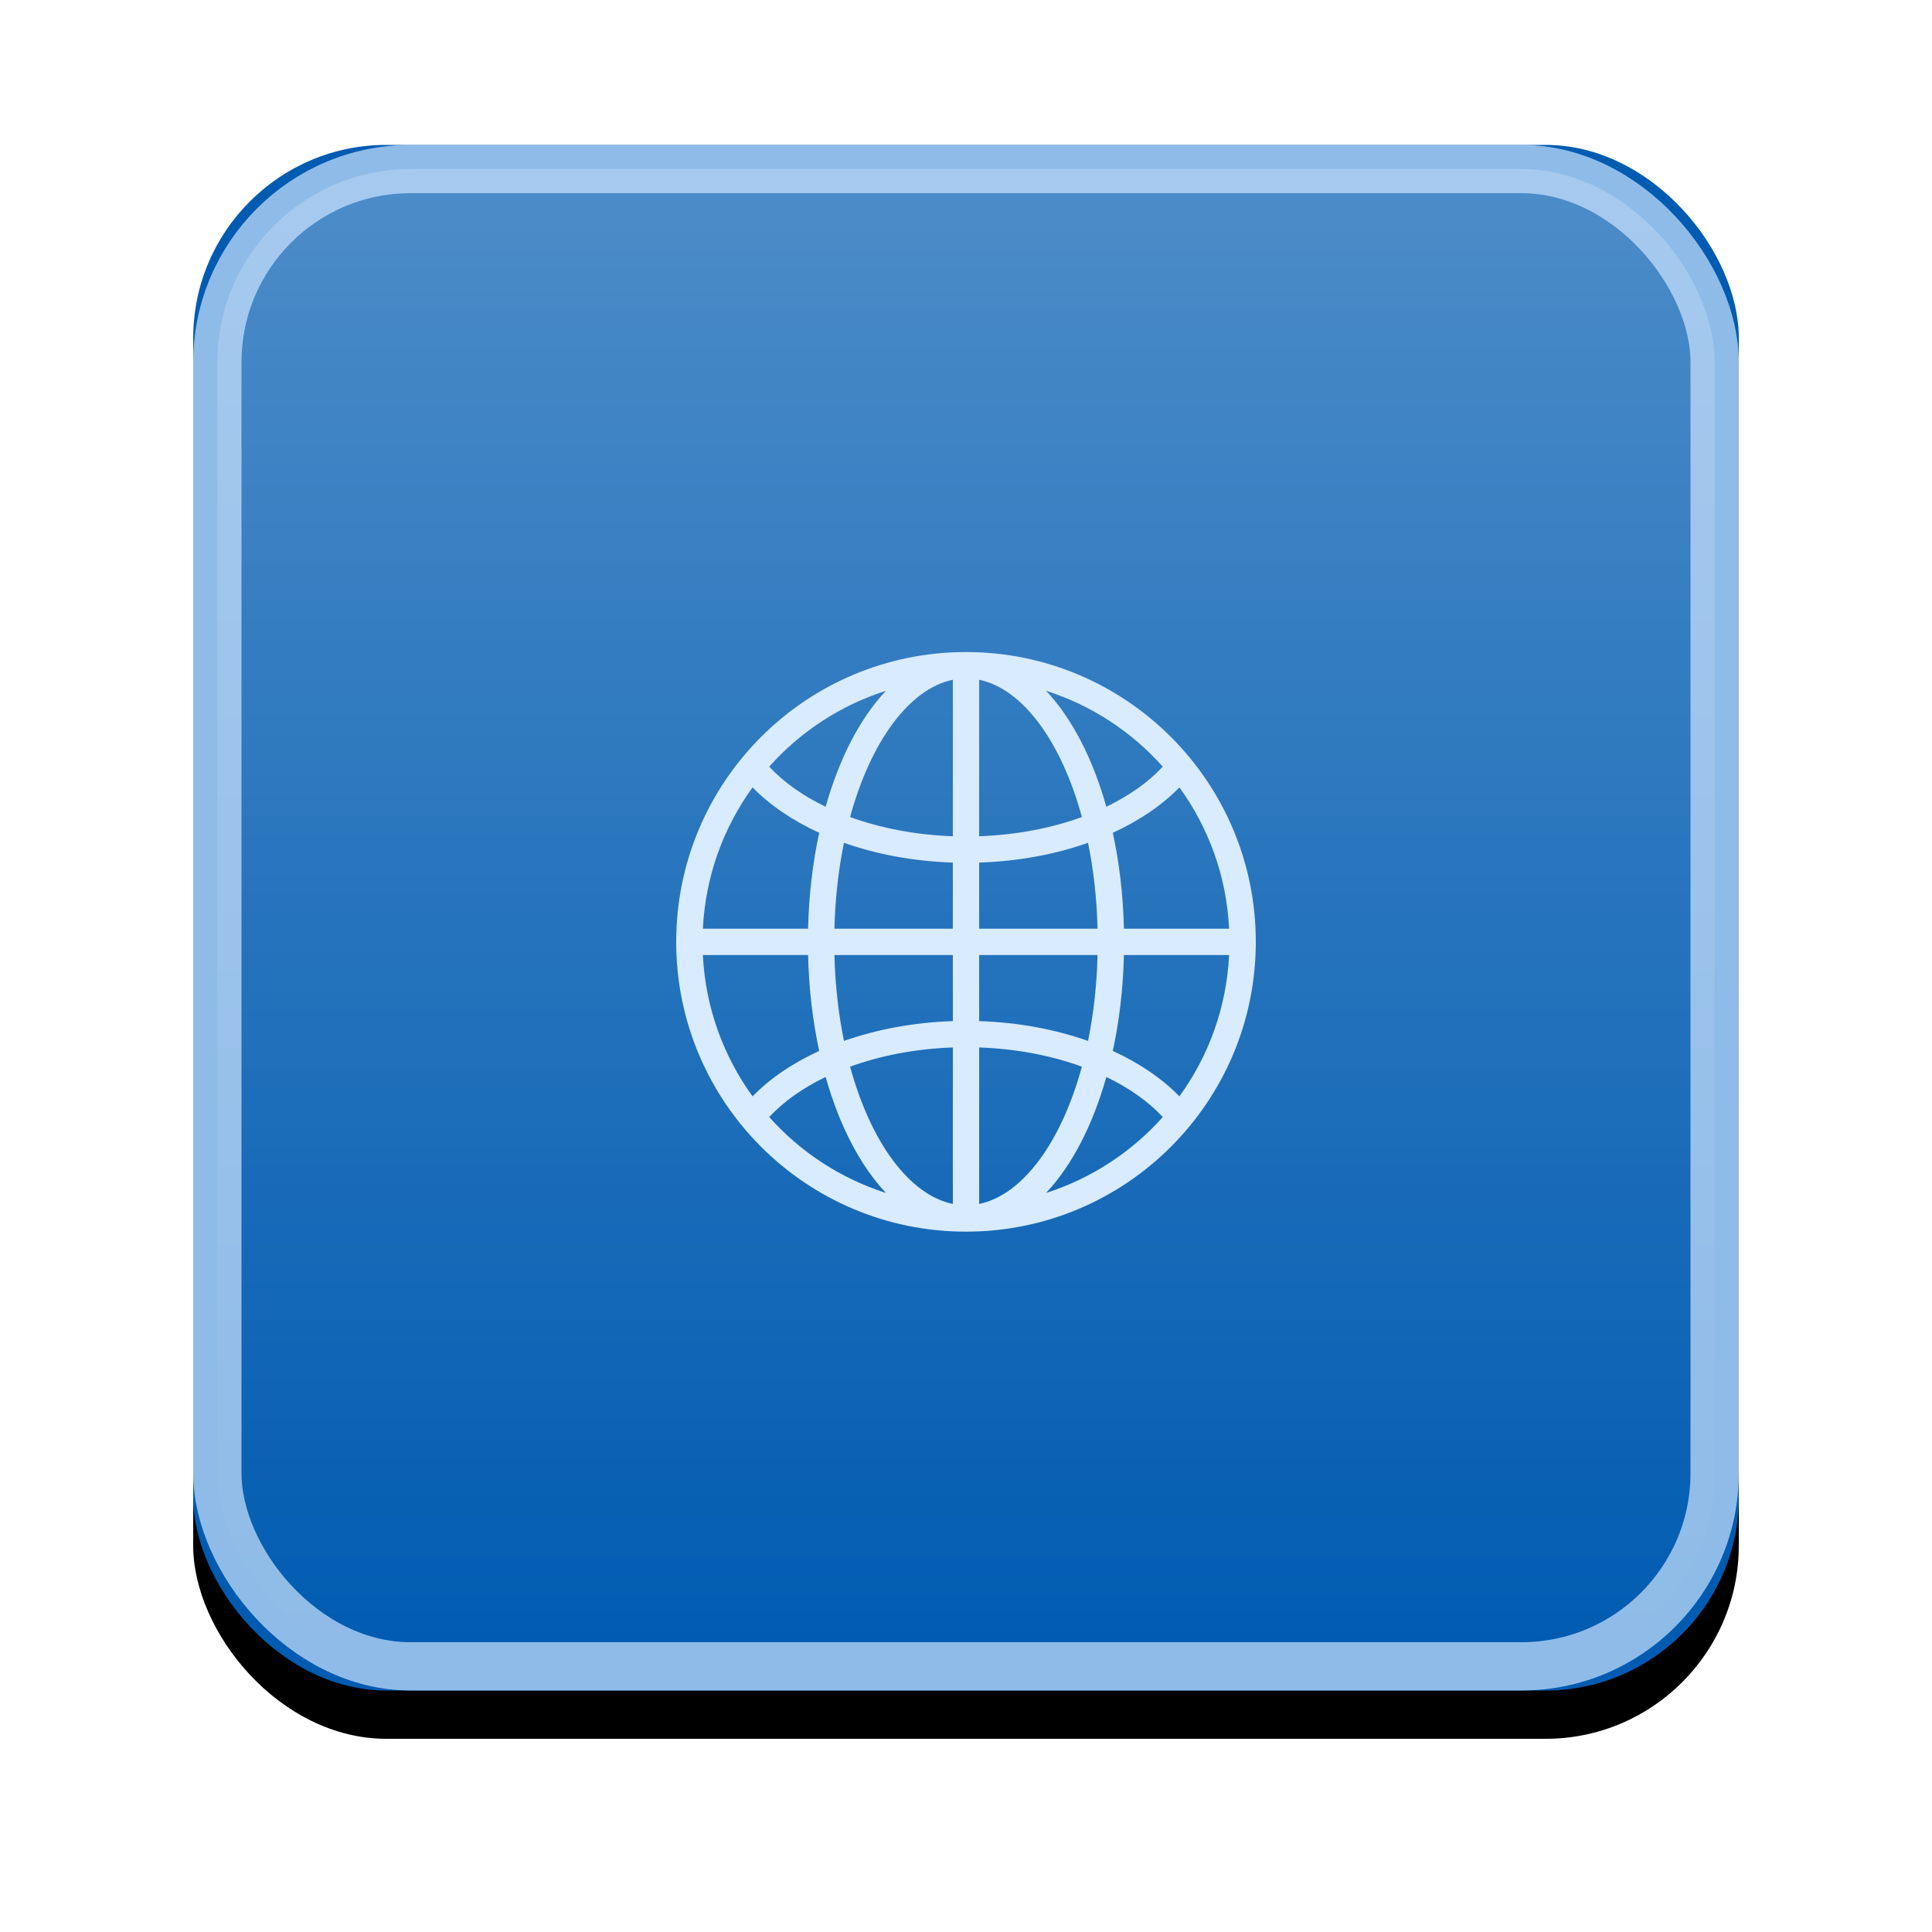 <?xml version="1.0" encoding="UTF-8"?>
<svg width="80px" height="80px" viewBox="0 0 80 80" version="1.1" xmlns="http://www.w3.org/2000/svg" xmlns:xlink="http://www.w3.org/1999/xlink">
    <!-- Generator: Sketch 61 (89581) - https://sketch.com -->
    <desc>Created with Sketch.</desc>
    <defs>
        <linearGradient x1="50%" y1="0%" x2="50%" y2="100%" id="linearGradient-1">
            <stop stop-color="#FFFFFF" offset="0%"></stop>
            <stop stop-color="#FFFFFF" stop-opacity="0" offset="100%"></stop>
        </linearGradient>
        <rect id="path-2" x="0" y="0" width="64" height="64" rx="8"></rect>
        <filter x="-20.3%" y="-17.2%" width="140.6%" height="140.6%" filterUnits="objectBoundingBox" id="filter-3">
            <feOffset dx="0" dy="2" in="SourceAlpha" result="shadowOffsetOuter1"></feOffset>
            <feGaussianBlur stdDeviation="4" in="shadowOffsetOuter1" result="shadowBlurOuter1"></feGaussianBlur>
            <feComposite in="shadowBlurOuter1" in2="SourceAlpha" operator="out" result="shadowBlurOuter1"></feComposite>
            <feColorMatrix values="0 0 0 0 0   0 0 0 0 0   0 0 0 0 0  0 0 0 0.2 0" type="matrix" in="shadowBlurOuter1"></feColorMatrix>
        </filter>
    </defs>
    <g id="Page-1" stroke="none" stroke-width="1" fill="none" fill-rule="evenodd">
        <g id="2" transform="translate(8, 6)">
            <g id="bg-copy-48">
                <use fill="black" fill-opacity="1" filter="url(#filter-3)" xlink:href="#path-2"></use>
                <use fill="#005BB1" fill-rule="evenodd" xlink:href="#path-2"></use>
                <rect stroke-opacity="0.7" stroke="#CCE5FF" stroke-width="2" stroke-linejoin="square" fill-opacity="0.3" fill="url(#linearGradient-1)" fill-rule="evenodd" x="1" y="1" width="62" height="62" rx="8"></rect>
            </g>
            <path d="M23.852,40.254 C25.137,41.697 26.8,42.796 28.685,43.397 C27.617,42.265 26.753,40.598 26.188,38.594 C25.235,39.054 24.439,39.62 23.852,40.254 M23.163,39.398 C23.878,38.662 24.817,38.022 25.921,37.517 C25.654,36.282 25.494,34.945 25.461,33.546 L21.104,33.546 C21.212,35.726 21.959,37.738 23.163,39.398 M21.104,32.455 L25.461,32.455 C25.494,31.055 25.654,29.718 25.921,28.484 C24.817,27.978 23.878,27.338 23.163,26.603 C21.959,28.262 21.212,30.275 21.104,32.455 M23.852,25.746 C24.439,26.38 25.235,26.946 26.188,27.406 C26.753,25.403 27.617,23.735 28.685,22.604 C26.8,23.204 25.137,24.303 23.852,25.746 M40.148,25.746 C38.863,24.303 37.2,23.204 35.315,22.604 C36.383,23.735 37.247,25.403 37.811,27.406 C38.765,26.946 39.561,26.38 40.148,25.746 M40.837,26.603 C40.122,27.338 39.183,27.978 38.079,28.484 C38.347,29.718 38.506,31.055 38.539,32.455 L42.895,32.455 C42.788,30.275 42.041,28.262 40.837,26.603 M42.895,33.546 L38.539,33.546 C38.506,34.945 38.347,36.282 38.079,37.517 C39.183,38.022 40.122,38.662 40.837,39.398 C42.041,37.738 42.788,35.726 42.895,33.546 M40.148,40.254 C39.561,39.62 38.765,39.054 37.811,38.594 C37.247,40.598 36.383,42.265 35.315,43.397 C37.2,42.796 38.863,41.697 40.148,40.254 M31.455,43.853 L31.455,37.373 C29.895,37.428 28.449,37.714 27.201,38.169 C28.058,41.311 29.661,43.483 31.455,43.853 M26.947,37.102 C28.293,36.627 29.824,36.335 31.455,36.282 L31.455,33.546 L26.552,33.546 C26.583,34.807 26.722,36.002 26.947,37.102 M26.552,32.455 L31.455,32.455 L31.455,29.718 C29.824,29.665 28.293,29.374 26.947,28.898 C26.722,29.998 26.583,31.193 26.552,32.455 M27.201,27.832 C28.449,28.286 29.895,28.572 31.455,28.627 L31.455,22.147 C29.661,22.518 28.058,24.689 27.201,27.832 M32.545,22.147 L32.545,28.627 C34.105,28.572 35.551,28.286 36.799,27.832 C35.942,24.689 34.339,22.518 32.545,22.147 M37.053,28.898 C35.707,29.374 34.176,29.665 32.545,29.718 L32.545,32.455 L37.448,32.455 C37.416,31.193 37.278,29.998 37.053,28.898 M37.448,33.546 L32.545,33.546 L32.545,36.282 C34.176,36.335 35.707,36.627 37.053,37.102 C37.278,36.002 37.416,34.807 37.448,33.546 M36.799,38.169 C35.551,37.714 34.105,37.428 32.545,37.373 L32.545,43.853 C34.339,43.483 35.942,41.311 36.799,38.169 M32,45 C25.373,45 20,39.628 20,33 C20,26.373 25.373,21 32,21 C38.627,21 44,26.373 44,33 C44,39.628 38.627,45 32,45" id="Fill-1" fill="#D8EBFF"></path>
        </g>
    </g>
</svg>